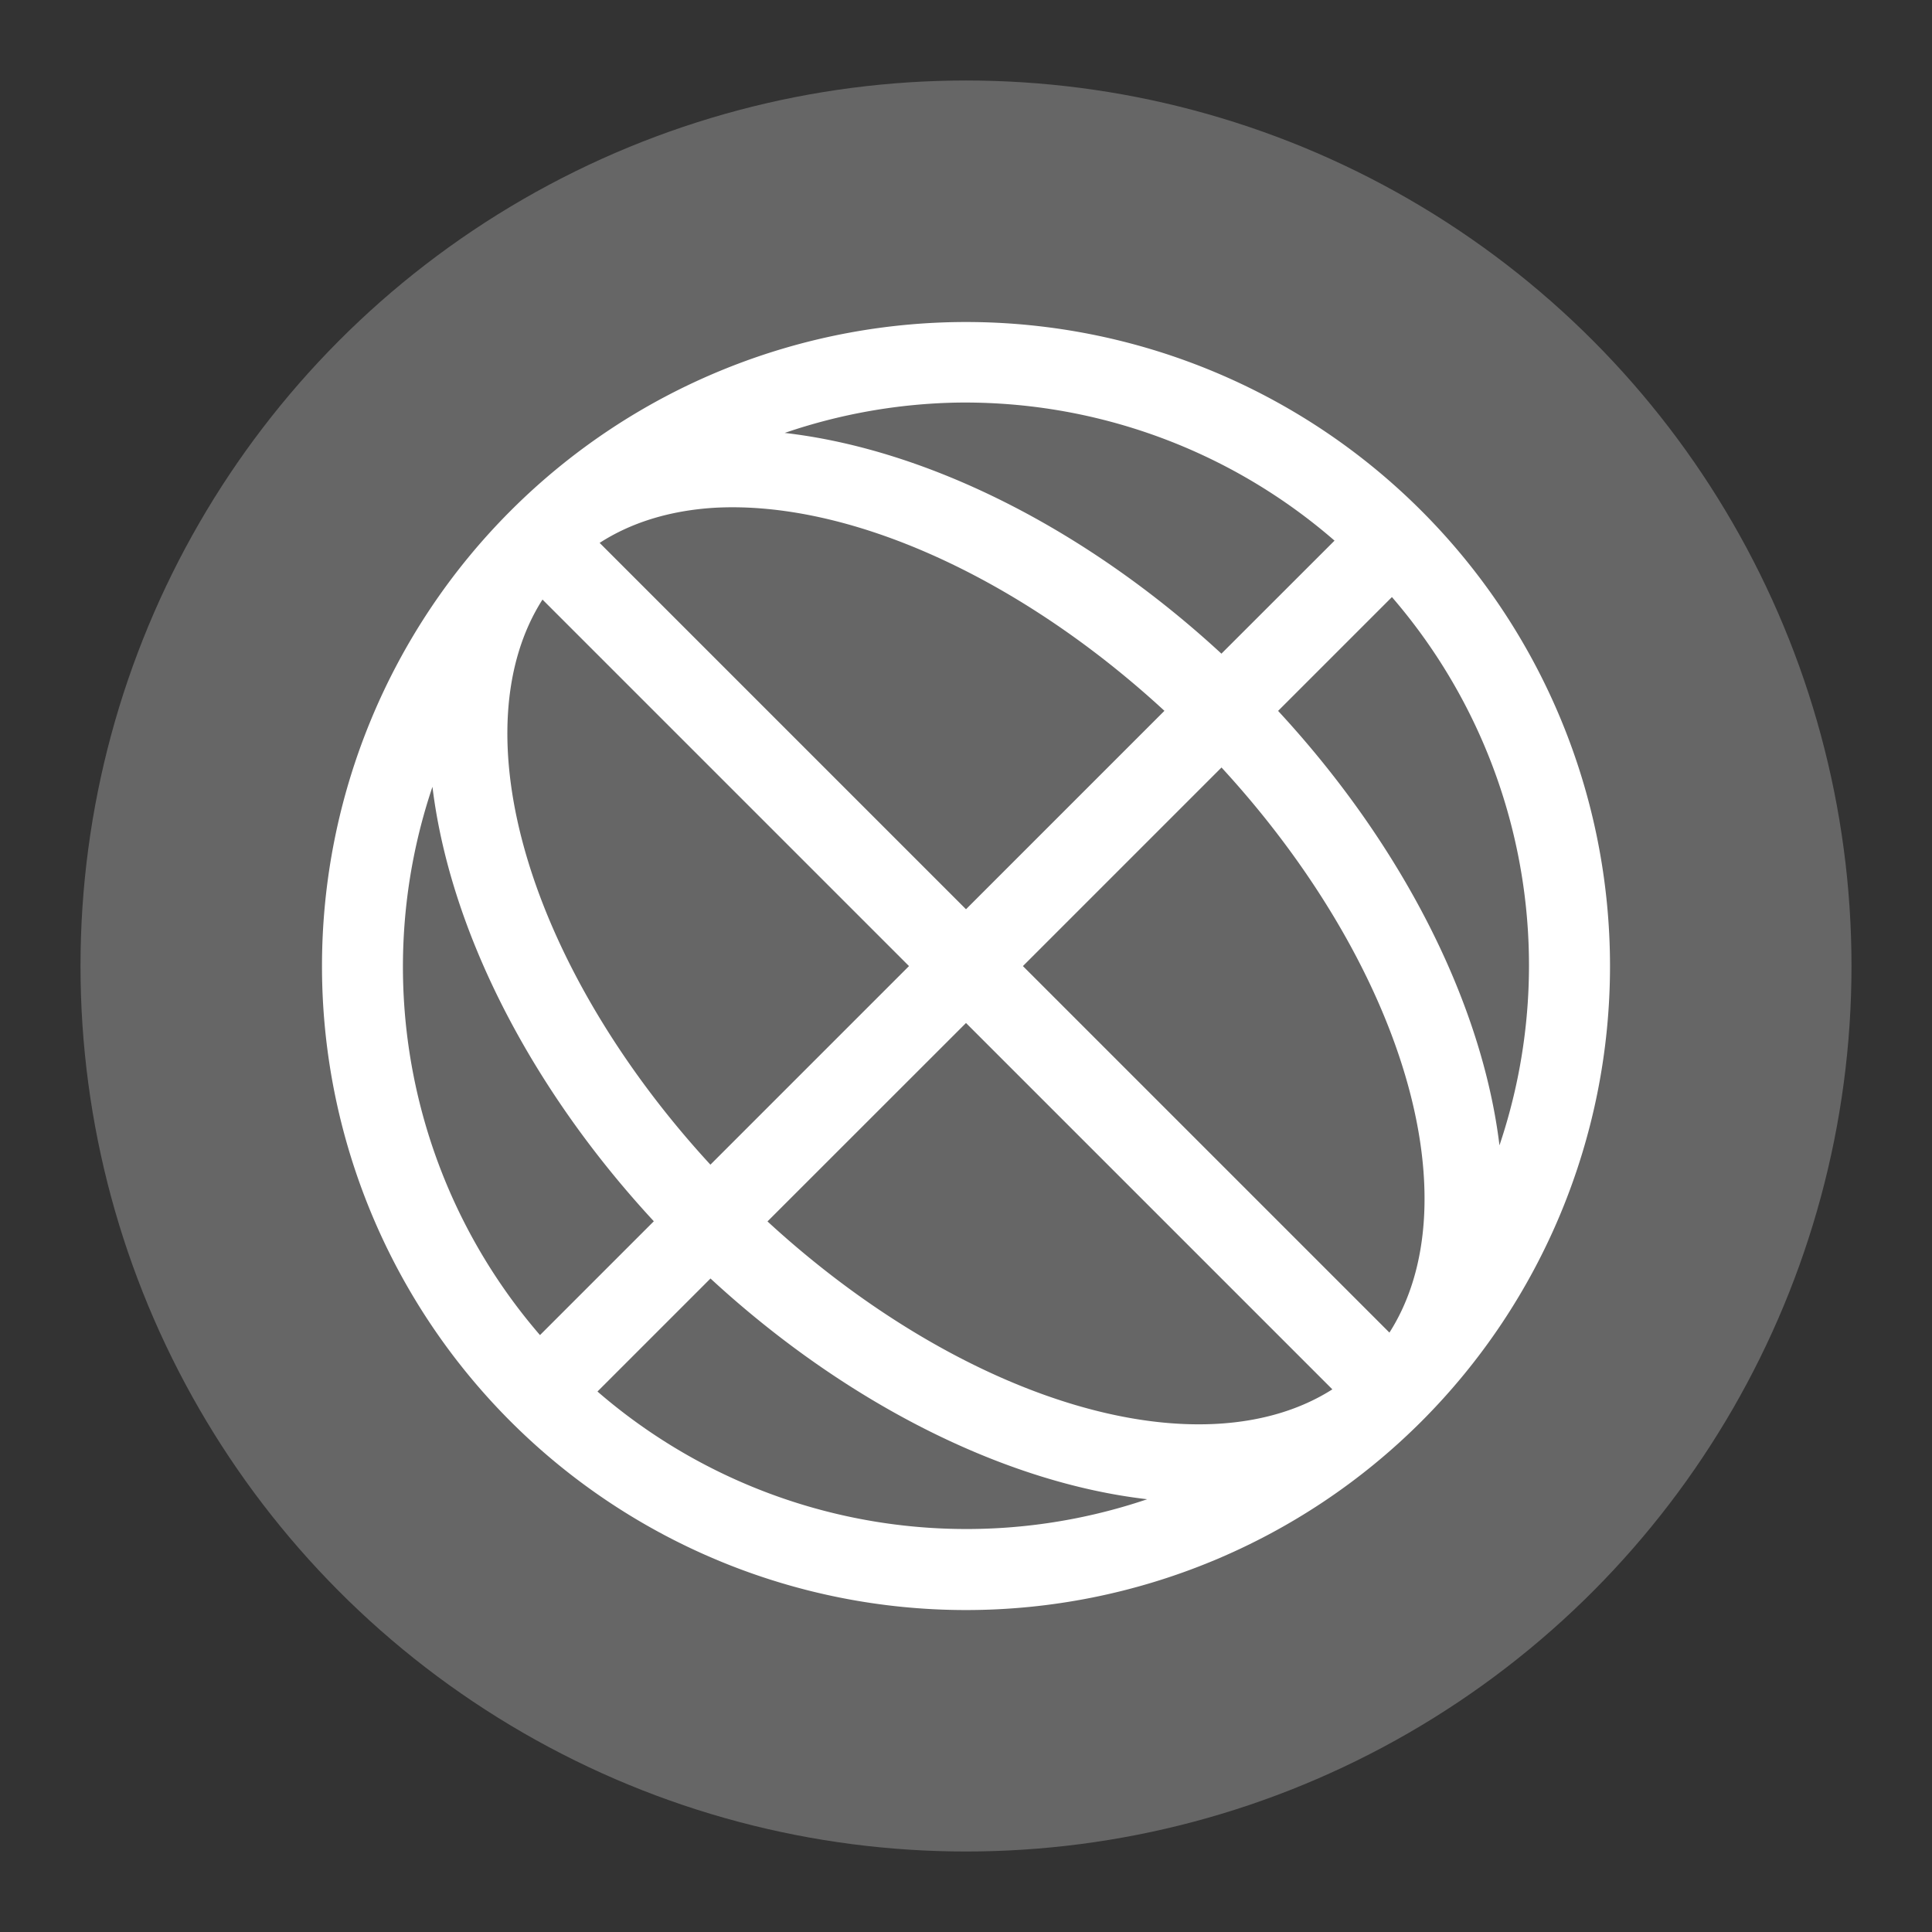 <svg version="1.1" viewBox="0 0 24 24" xmlns="http://www.w3.org/2000/svg">
    <rect x="0" y="0" width="24" height="24" fill="#333333" stroke="none"/>
    <circle cx="12" cy="12" r="11" fill="#666" stroke-width=".537"/>
    <path class="ColorScheme-Text" d="m12.117 4.001a8.001 8 0 0 0-5.774 2.344 8.001 8 0 0 0 0 11.313 8.001 8 0 0 0 11.314 0 8.001 8 0 0 0 0-11.313 8.001 8 0 0 0-5.54-2.344zm-0.219 1a7.001 7 0 0 1 4.68 1.715l-1.405 1.404a8.001 5 44.992 0 0-5.425-2.742 7.001 7 0 0 1 2.149-0.377zm-3.028 1.307a7.001 4 44.993 0 1 5.595 2.522l-2.465 2.465-4.551-4.551a7.001 4 44.993 0 1 1.422-0.436zm8.421 1.109a7.001 7 0 0 1 1.336 6.811 8.001 5 44.992 0 0-2.75-5.397zm-10.552 0.031 4.553 4.553-2.467 2.467a7.001 4 44.993 0 1-2.086-7.02zm8.435 2.086a7.001 4 44.993 0 1 2.086 7.02l-4.553-4.553zm-9.802 0.24a8.001 5 44.992 0 0 2.75 5.397l-1.414 1.414a7.001 7 0 0 1-1.336-6.811zm6.628 2.934 4.551 4.551a7.001 4 44.993 0 1-7.017-2.086zm-3.174 3.174a8.001 5 44.992 0 0 5.425 2.742 7.001 7 0 0 1-6.829-1.338z" fill="#fff" stroke-width="1"/>
</svg>
